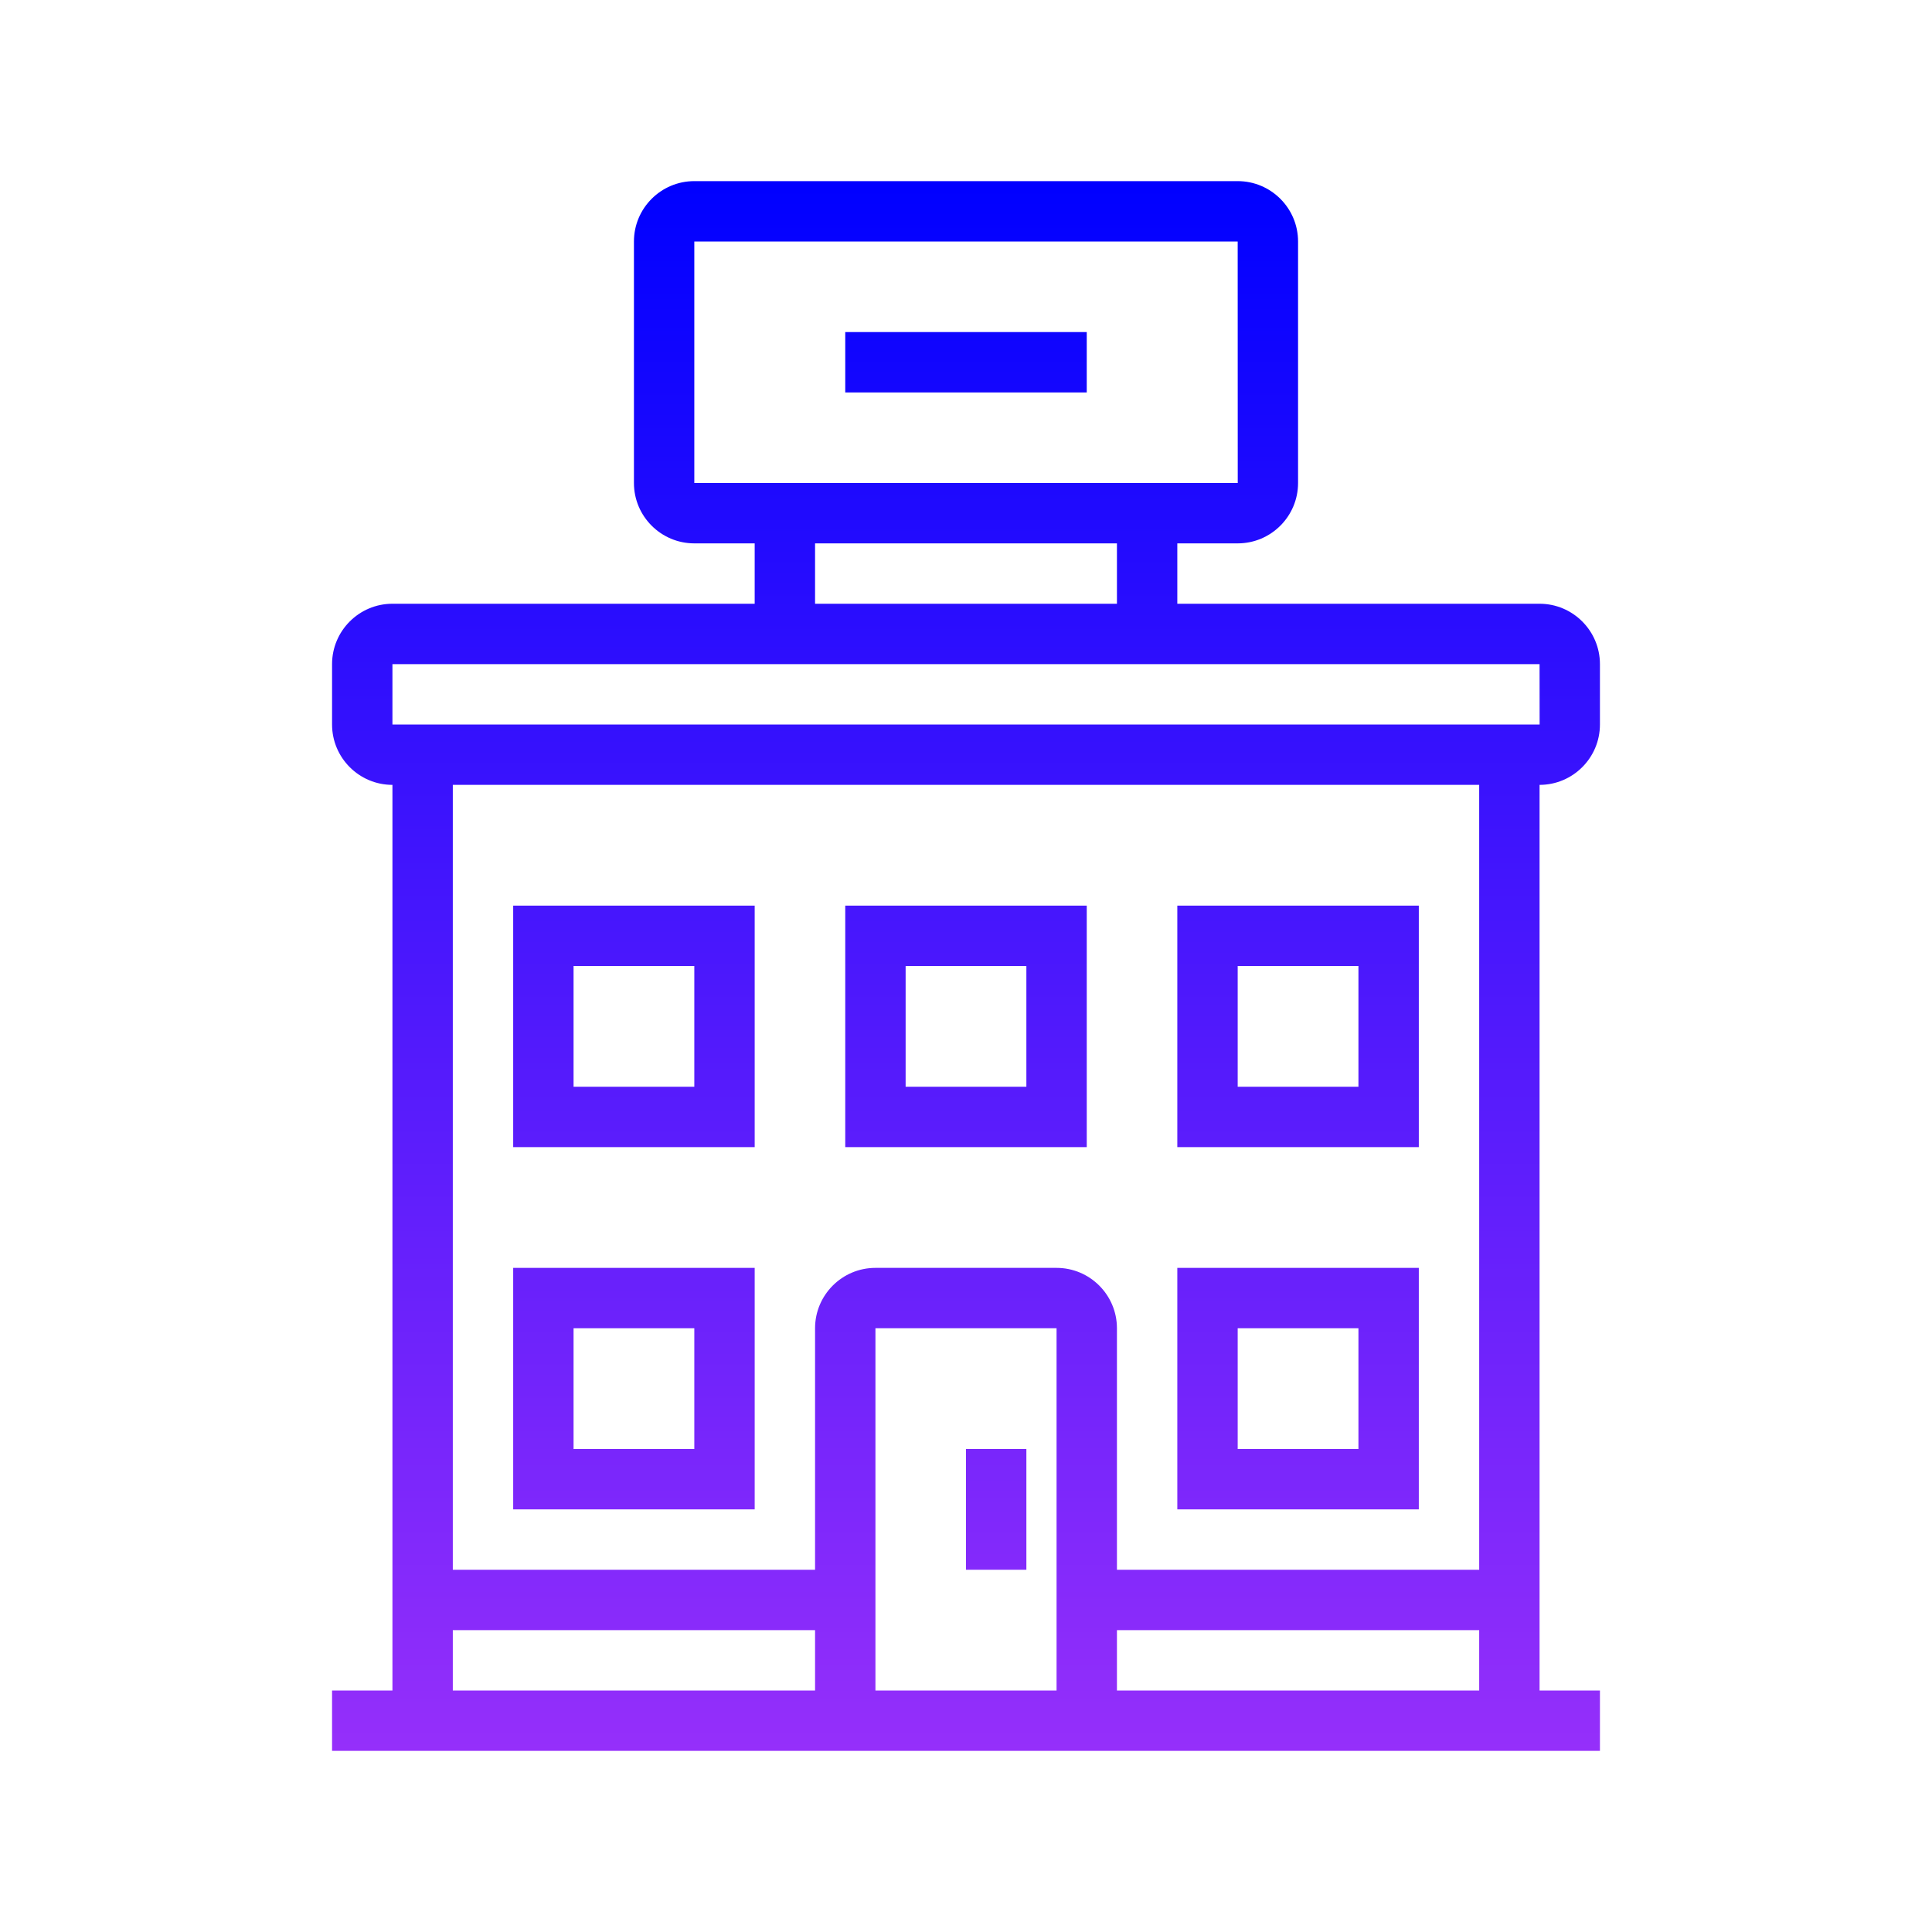 <svg xmlns="http://www.w3.org/2000/svg" xmlns:xlink="http://www.w3.org/1999/xlink" viewBox="0,0,256,256" width="64px" height="64px"><defs><linearGradient x1="32" y1="5.875" x2="32" y2="57.948" gradientUnits="userSpaceOnUse" id="color-1"><stop offset="0" stop-color="#0000ff"></stop><stop offset="1" stop-color="#952ffa"></stop></linearGradient><linearGradient x1="33" y1="5.875" x2="33" y2="57.948" gradientUnits="userSpaceOnUse" id="color-2"><stop offset="0" stop-color="#0000ff"></stop><stop offset="1" stop-color="#952ffa"></stop></linearGradient><linearGradient x1="43" y1="5.875" x2="43" y2="57.948" gradientUnits="userSpaceOnUse" id="color-3"><stop offset="0" stop-color="#0000ff"></stop><stop offset="1" stop-color="#952ffa"></stop></linearGradient><linearGradient x1="21" y1="5.875" x2="21" y2="57.948" gradientUnits="userSpaceOnUse" id="color-4"><stop offset="0" stop-color="#0000ff"></stop><stop offset="1" stop-color="#952ffa"></stop></linearGradient><linearGradient x1="43" y1="5.875" x2="43" y2="57.948" gradientUnits="userSpaceOnUse" id="color-5"><stop offset="0" stop-color="#0000ff"></stop><stop offset="1" stop-color="#952ffa"></stop></linearGradient><linearGradient x1="21" y1="5.875" x2="21" y2="57.948" gradientUnits="userSpaceOnUse" id="color-6"><stop offset="0" stop-color="#0000ff"></stop><stop offset="1" stop-color="#952ffa"></stop></linearGradient><linearGradient x1="32" y1="5.875" x2="32" y2="57.948" gradientUnits="userSpaceOnUse" id="color-7"><stop offset="0" stop-color="#0000ff"></stop><stop offset="1" stop-color="#952ffa"></stop></linearGradient><linearGradient x1="32" y1="5.875" x2="32" y2="57.948" gradientUnits="userSpaceOnUse" id="color-8"><stop offset="0" stop-color="#0000ff"></stop><stop offset="1" stop-color="#952ffa"></stop></linearGradient><linearGradient x1="43" y1="53.375" x2="43" y2="56.88" gradientUnits="userSpaceOnUse" id="color-9"><stop offset="0" stop-color="#ffffff" stop-opacity="0"></stop><stop offset="1" stop-color="#ffffff" stop-opacity="0"></stop></linearGradient><linearGradient x1="21" y1="53.375" x2="21" y2="56.88" gradientUnits="userSpaceOnUse" id="color-10"><stop offset="0" stop-color="#ffffff" stop-opacity="0"></stop><stop offset="1" stop-color="#ffffff" stop-opacity="0"></stop></linearGradient></defs><g fill="none" fill-rule="nonzero" stroke="none" stroke-width="1" stroke-linecap="butt" stroke-linejoin="miter" stroke-miterlimit="10" stroke-dasharray="" stroke-dashoffset="0" font-family="none" font-weight="none" font-size="none" text-anchor="none" style="mix-blend-mode: normal"><g transform="scale(4,4)"><path d="M53,24v-2c0,-1.103 -0.897,-2 -2,-2h-12v-2h2c1.103,0 2,-0.897 2,-2v-8c0,-1.103 -0.897,-2 -2,-2h-18c-1.103,0 -2,0.897 -2,2v8c0,1.103 0.897,2 2,2h2v2h-12c-1.103,0 -2,0.897 -2,2v2c0,1.103 0.897,2 2,2v30h-2v2h2h38h2v-2h-2v-30c1.103,0 2,-0.897 2,-2zM23,8h18l0.002,8h-18.002zM27,18h10v2h-10zM13,22h38l0.002,2h-38.002zM15,54h12v2h-12zM35,56h-6v-12h6zM37,56v-2h12v2zM49,52h-12v-8c0,-1.103 -0.897,-2 -2,-2h-6c-1.103,0 -2,0.897 -2,2v8h-12v-26h34z" fill="url(#color-1)"></path><path d="M32,48h2v4h-2z" fill="url(#color-2)"></path><path d="M47,42h-8v8h8zM45,48h-4v-4h4z" fill="url(#color-3)"></path><path d="M25,50v-8h-8v8zM19,44h4v4h-4z" fill="url(#color-4)"></path><path d="M47,30h-8v8h8zM45,36h-4v-4h4z" fill="url(#color-5)"></path><path d="M25,30h-8v8h8zM23,36h-4v-4h4z" fill="url(#color-6)"></path><path d="M36,30h-8v8h8zM34,36h-4v-4h4z" fill="url(#color-7)"></path><path d="M28,11h8v2h-8z" fill="url(#color-8)"></path><path d="M37,54h12v2h-12z" fill="url(#color-9)"></path><path d="M15,54h12v2h-12z" fill="url(#color-10)"></path></g></g></svg>
